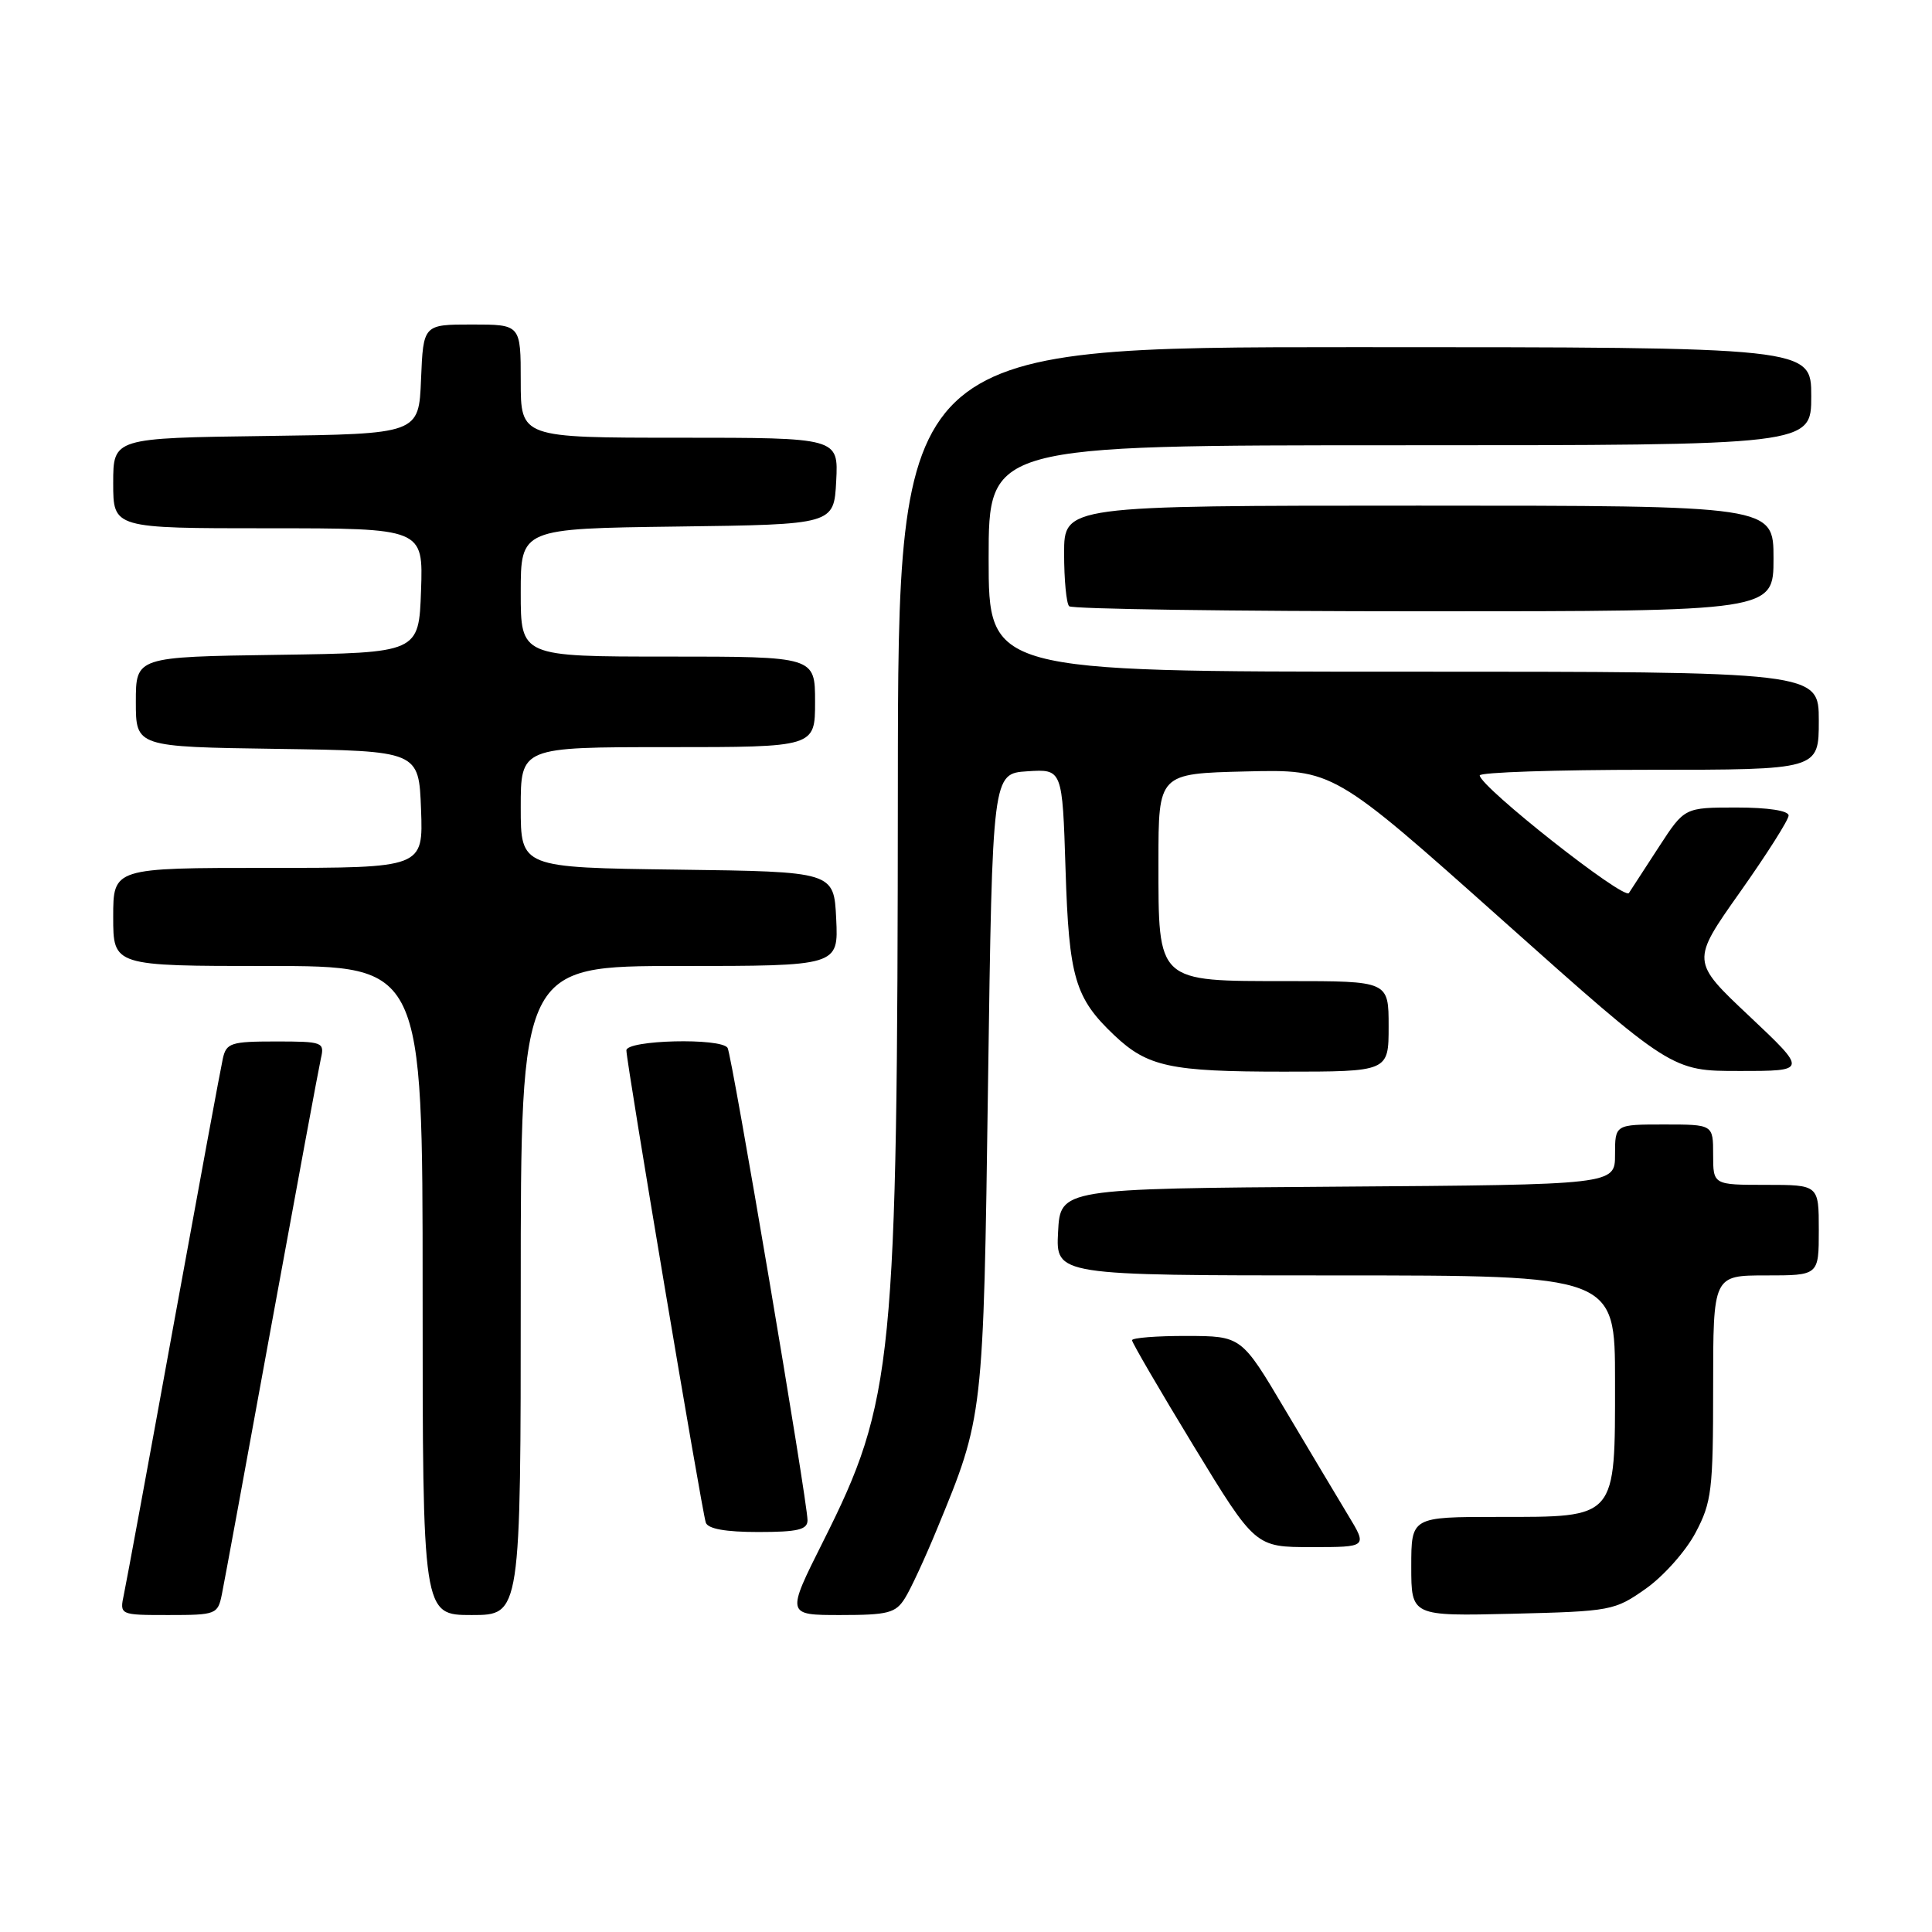 <?xml version="1.0" encoding="UTF-8" standalone="no"?>
<!DOCTYPE svg PUBLIC "-//W3C//DTD SVG 1.1//EN" "http://www.w3.org/Graphics/SVG/1.1/DTD/svg11.dtd" >
<svg xmlns="http://www.w3.org/2000/svg" xmlns:xlink="http://www.w3.org/1999/xlink" version="1.1" viewBox="0 0 256 256">
 <g >
 <path fill="currentColor"
d=" M 29.40 211.25 C 29.71 209.74 32.67 193.65 35.98 175.50 C 39.30 157.35 42.24 141.49 42.52 140.25 C 43.02 138.09 42.77 138.00 36.54 138.00 C 30.61 138.00 29.99 138.20 29.53 140.25 C 29.25 141.49 26.32 157.35 23.01 175.50 C 19.71 193.65 16.74 209.74 16.42 211.25 C 15.84 214.00 15.84 214.00 22.34 214.00 C 28.63 214.00 28.86 213.91 29.40 211.25 Z  M 69.00 171.00 C 69.00 128.00 69.00 128.00 90.05 128.00 C 111.10 128.00 111.10 128.00 110.80 121.75 C 110.50 115.50 110.50 115.50 89.75 115.23 C 69.00 114.96 69.00 114.96 69.00 106.98 C 69.00 99.00 69.00 99.00 88.50 99.00 C 108.00 99.00 108.00 99.00 108.00 93.00 C 108.00 87.00 108.00 87.00 88.50 87.00 C 69.00 87.00 69.00 87.00 69.00 78.52 C 69.00 70.04 69.00 70.04 89.75 69.77 C 110.50 69.50 110.50 69.50 110.80 63.75 C 111.10 58.00 111.10 58.00 90.05 58.00 C 69.00 58.00 69.00 58.00 69.00 50.50 C 69.00 43.00 69.00 43.00 62.54 43.00 C 56.09 43.00 56.09 43.00 55.79 50.25 C 55.50 57.50 55.50 57.50 35.25 57.77 C 15.00 58.04 15.00 58.04 15.00 64.02 C 15.00 70.00 15.00 70.00 35.54 70.00 C 56.08 70.00 56.08 70.00 55.79 78.25 C 55.50 86.50 55.50 86.50 36.75 86.77 C 18.00 87.04 18.00 87.04 18.00 93.00 C 18.00 98.96 18.00 98.96 36.75 99.23 C 55.50 99.50 55.50 99.50 55.79 107.25 C 56.08 115.00 56.08 115.00 35.54 115.00 C 15.00 115.00 15.00 115.00 15.00 121.50 C 15.00 128.00 15.00 128.00 35.50 128.00 C 56.00 128.00 56.00 128.00 56.00 171.00 C 56.00 214.00 56.00 214.00 62.50 214.00 C 69.00 214.00 69.00 214.00 69.00 171.00 Z  M 119.91 211.77 C 120.68 210.55 122.59 206.42 124.16 202.60 C 130.32 187.68 130.30 187.86 130.92 143.50 C 131.50 102.50 131.50 102.50 136.13 102.20 C 140.77 101.90 140.77 101.90 141.19 115.20 C 141.64 129.55 142.43 132.24 147.66 137.19 C 152.06 141.35 155.08 142.00 170.07 142.00 C 184.00 142.00 184.00 142.00 184.00 136.00 C 184.00 130.00 184.00 130.00 170.65 130.00 C 153.20 130.00 153.50 130.28 153.50 114.15 C 153.50 102.50 153.50 102.50 165.09 102.22 C 176.68 101.94 176.68 101.94 199.09 121.93 C 221.50 141.92 221.50 141.92 230.50 141.91 C 239.50 141.91 239.50 141.91 231.79 134.64 C 224.08 127.38 224.08 127.38 230.54 118.24 C 234.09 113.22 237.00 108.64 237.00 108.06 C 237.00 107.42 234.28 107.00 230.10 107.00 C 223.21 107.00 223.21 107.00 219.85 112.16 C 218.01 115.00 216.20 117.78 215.84 118.33 C 215.20 119.30 196.21 104.33 196.07 102.75 C 196.03 102.34 206.12 102.00 218.50 102.00 C 241.00 102.00 241.00 102.00 241.00 95.50 C 241.00 89.00 241.00 89.00 186.00 89.00 C 131.00 89.00 131.00 89.00 131.00 74.00 C 131.00 59.00 131.00 59.00 185.50 59.00 C 240.00 59.00 240.00 59.00 240.00 52.50 C 240.00 46.00 240.00 46.00 179.50 46.00 C 119.00 46.00 119.00 46.00 118.97 104.25 C 118.92 180.64 118.43 185.60 109.07 204.25 C 104.18 214.00 104.18 214.00 111.35 214.00 C 117.68 214.00 118.68 213.74 119.91 211.77 Z  M 218.09 210.50 C 220.43 208.85 223.39 205.52 224.67 203.09 C 226.81 199.05 227.00 197.45 227.00 183.84 C 227.00 169.00 227.00 169.00 234.00 169.00 C 241.00 169.00 241.00 169.00 241.00 163.00 C 241.00 157.00 241.00 157.00 234.00 157.00 C 227.00 157.00 227.00 157.00 227.00 153.00 C 227.00 149.00 227.00 149.00 220.50 149.00 C 214.00 149.00 214.00 149.00 214.00 152.99 C 214.00 156.98 214.00 156.98 177.25 157.24 C 140.50 157.50 140.50 157.50 140.20 163.25 C 139.90 169.00 139.90 169.00 176.95 169.00 C 214.00 169.00 214.00 169.00 214.00 183.00 C 214.00 201.37 214.32 201.00 198.50 201.00 C 187.00 201.00 187.00 201.00 187.00 207.58 C 187.00 214.15 187.00 214.15 200.42 213.83 C 213.48 213.51 213.95 213.42 218.09 210.50 Z  M 178.62 200.75 C 177.21 198.41 173.45 192.12 170.27 186.77 C 164.50 177.04 164.50 177.04 157.25 177.02 C 153.26 177.01 150.00 177.27 150.00 177.59 C 150.00 177.91 153.67 184.21 158.16 191.59 C 166.33 205.00 166.33 205.00 173.77 205.00 C 181.20 205.00 181.20 205.00 178.62 200.75 Z  M 107.00 201.44 C 107.00 198.95 96.98 139.78 96.41 138.85 C 95.56 137.49 83.00 137.80 83.00 139.18 C 83.00 140.76 92.99 200.15 93.52 201.75 C 93.80 202.58 96.13 203.00 100.47 203.00 C 105.72 203.00 107.00 202.69 107.00 201.44 Z  M 235.00 74.00 C 235.00 67.00 235.00 67.00 188.00 67.00 C 141.00 67.00 141.00 67.00 141.00 73.33 C 141.00 76.82 141.30 79.97 141.67 80.33 C 142.03 80.70 163.18 81.00 188.67 81.00 C 235.00 81.00 235.00 81.00 235.00 74.00 Z "/>
</g>
</svg>
